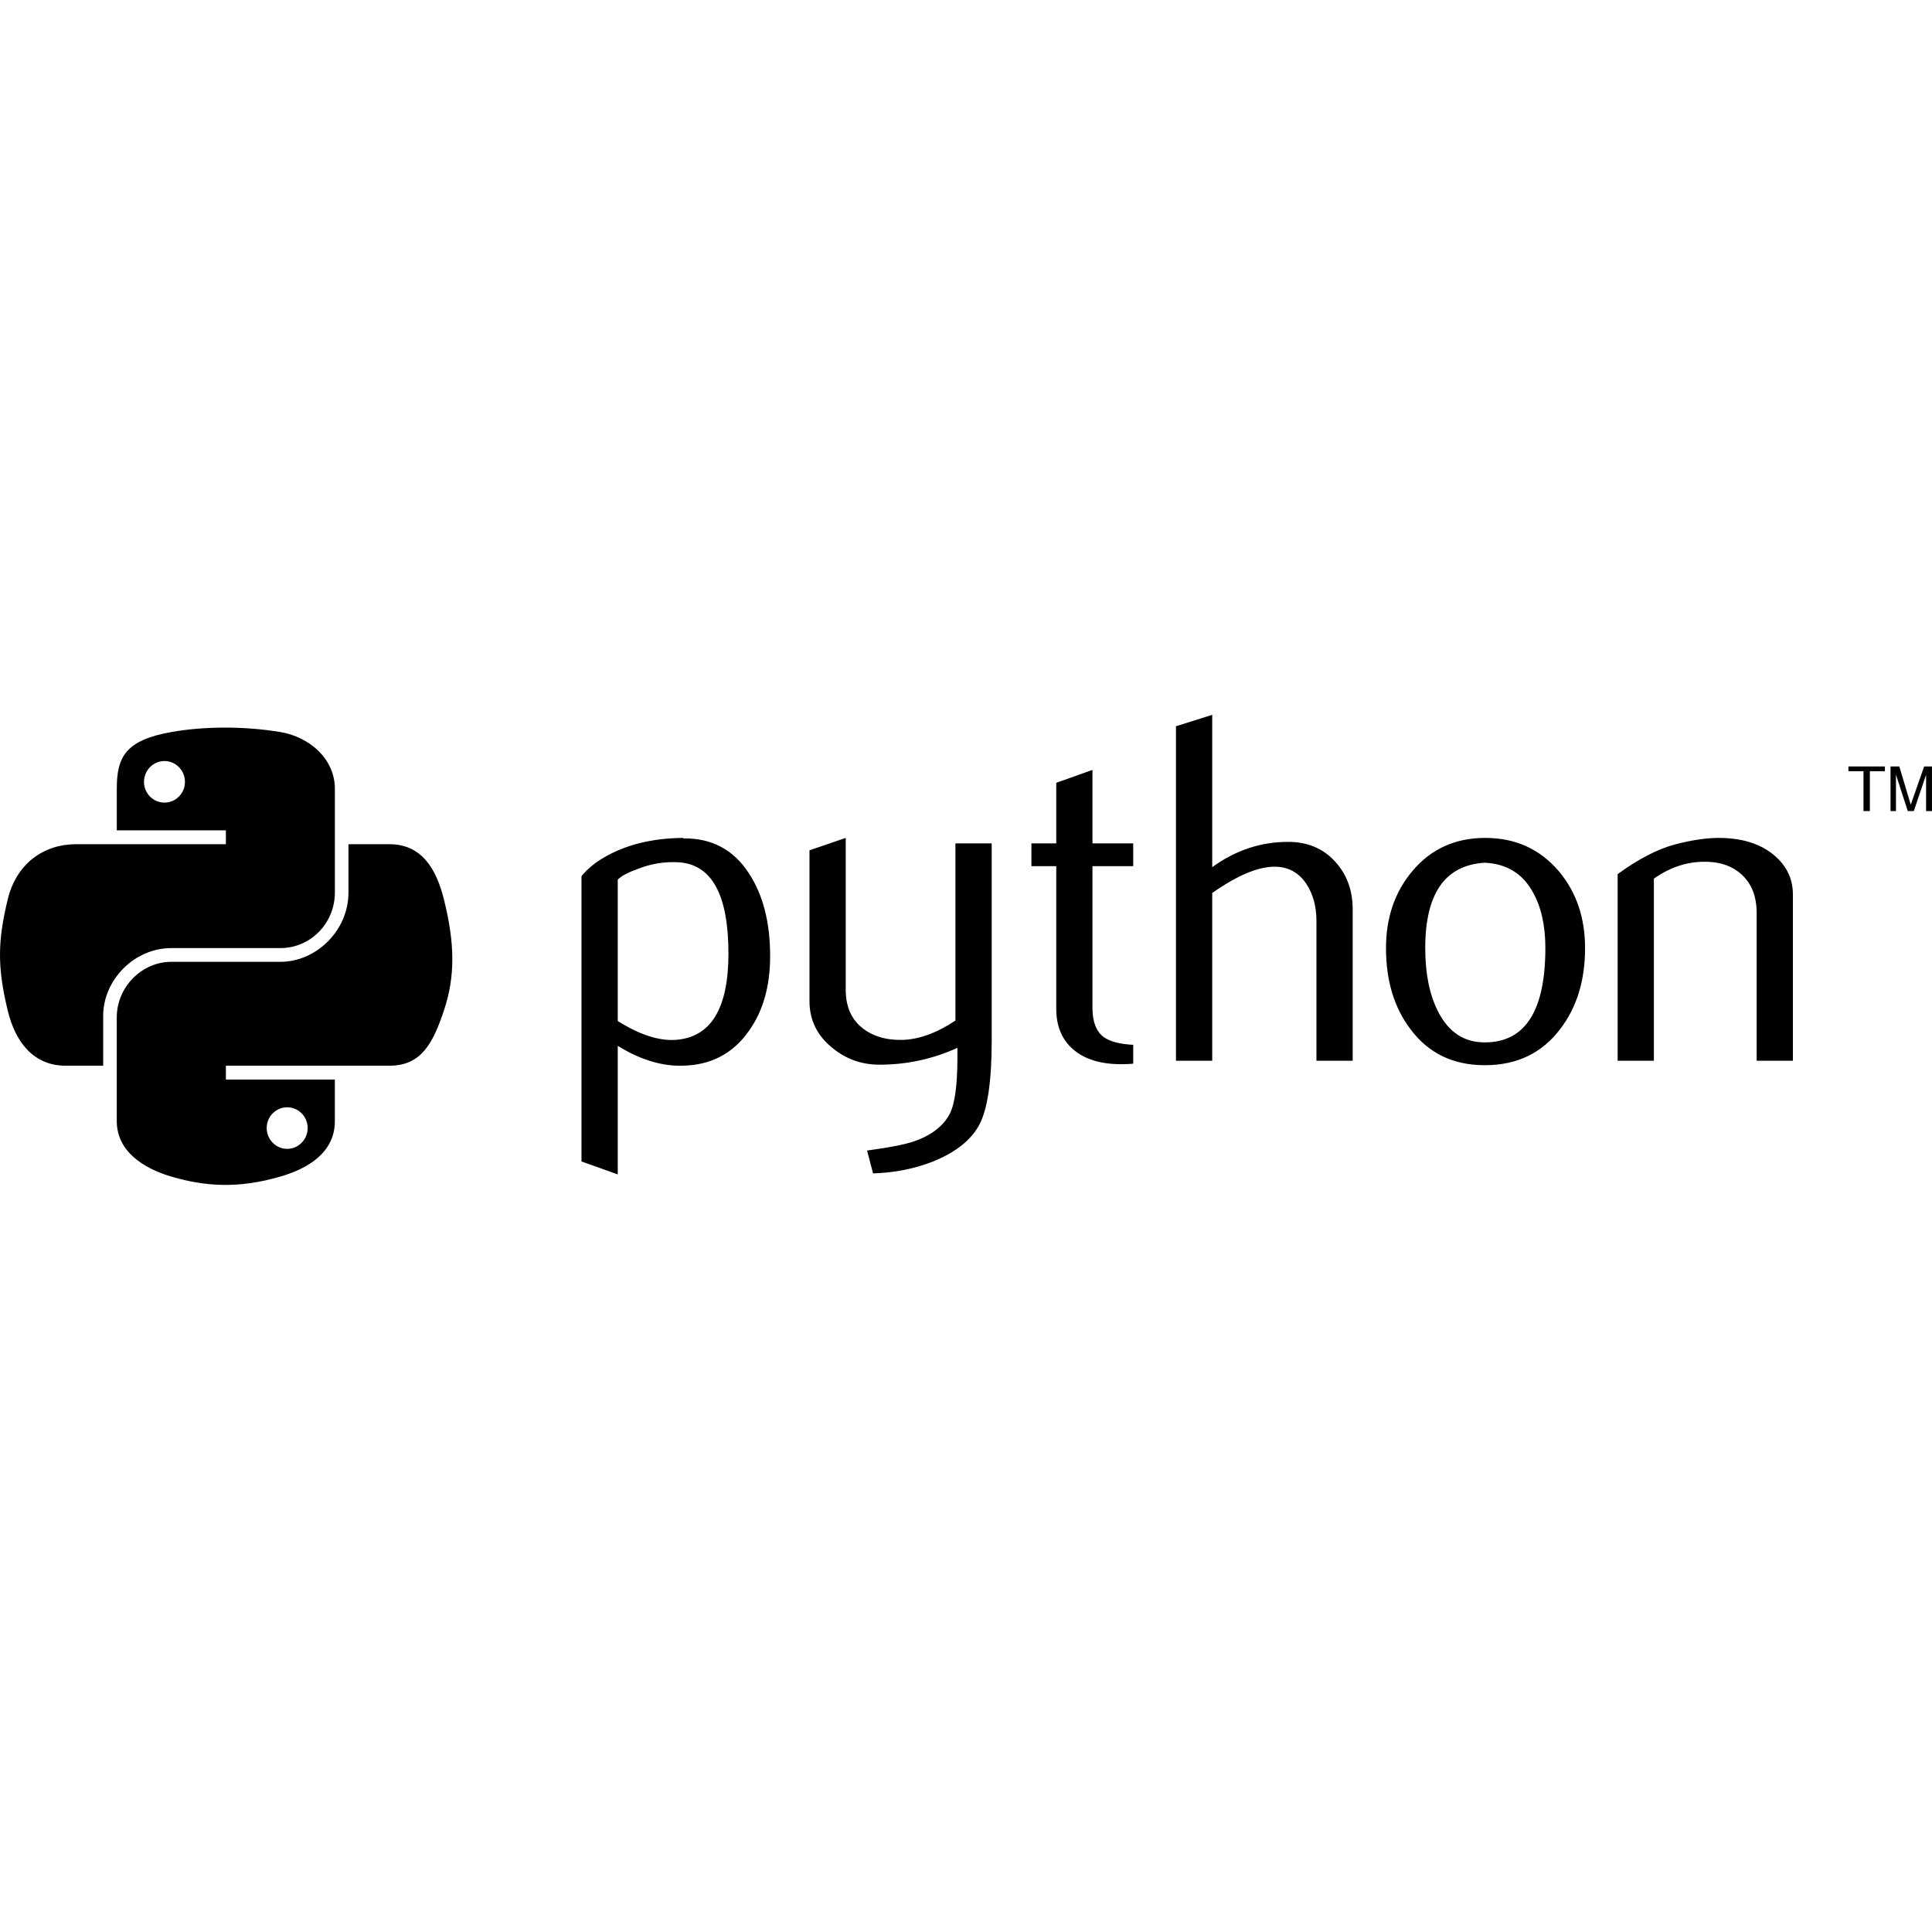 <?xml version="1.0" encoding="UTF-8"?>
<svg width="100px" height="100px" viewBox="0 0 100 100" version="1.1" xmlns="http://www.w3.org/2000/svg" xmlns:xlink="http://www.w3.org/1999/xlink">
    <!-- Generator: Sketch 57.1 (83088) - https://sketch.com -->
    <title>brand/python-brand</title>
    <desc>Created with Sketch.</desc>
    <g id="brand/python" stroke="none" stroke-width="1" fill="none" fill-rule="evenodd">
        <path d="M39.862,49.483 C39.862,51.042 39.497,52.335 38.761,53.363 C37.943,54.527 36.807,55.127 35.356,55.16 C34.262,55.195 33.134,54.851 31.975,54.133 L31.975,60.787 L30.098,60.117 L30.098,45.349 C30.406,44.971 30.802,44.647 31.283,44.372 C32.4,43.721 33.757,43.386 35.354,43.37 L35.381,43.396 C36.84,43.379 37.965,43.977 38.756,45.193 C39.492,46.307 39.862,47.736 39.862,49.483 Z M37.704,49.356 C37.704,46.289 36.83,44.714 35.081,44.629 C34.385,44.595 33.705,44.707 33.044,44.962 C32.517,45.152 32.162,45.338 31.975,45.527 L31.975,52.848 C33.093,53.55 34.087,53.877 34.953,53.825 C36.787,53.704 37.704,52.215 37.704,49.356 Z M51.33,53.85 C51.33,55.94 51.12,57.387 50.702,58.192 C50.281,58.996 49.48,59.639 48.297,60.117 C47.339,60.495 46.302,60.7 45.189,60.735 L44.879,59.552 C46.011,59.399 46.807,59.245 47.269,59.09 C48.179,58.783 48.803,58.311 49.145,57.678 C49.42,57.163 49.556,56.18 49.556,54.724 L49.556,54.236 C48.273,54.819 46.928,55.108 45.522,55.108 C44.598,55.108 43.783,54.819 43.081,54.236 C42.293,53.601 41.899,52.796 41.899,51.822 L41.899,44.012 L43.775,43.37 L43.775,51.23 C43.775,52.07 44.046,52.716 44.588,53.17 C45.13,53.623 45.832,53.841 46.692,53.825 C47.552,53.806 48.474,53.474 49.453,52.824 L49.453,43.653 L51.33,43.653 L51.33,53.85 Z M58.654,55.057 C58.43,55.076 58.225,55.083 58.036,55.083 C56.974,55.083 56.147,54.83 55.556,54.324 C54.967,53.817 54.672,53.117 54.672,52.224 L54.672,44.833 L53.386,44.833 L53.386,43.653 L54.672,43.653 L54.672,40.518 L56.546,39.851 L56.546,43.653 L58.654,43.653 L58.654,44.833 L56.546,44.833 L56.546,52.172 C56.546,52.876 56.735,53.375 57.112,53.667 C57.436,53.907 57.952,54.044 58.654,54.079 L58.654,55.057 Z M70.015,54.903 L68.139,54.903 L68.139,47.661 C68.139,46.924 67.966,46.289 67.623,45.759 C67.228,45.16 66.677,44.86 65.971,44.86 C65.111,44.86 64.036,45.314 62.744,46.221 L62.744,54.903 L60.868,54.903 L60.868,37.591 L62.744,37 L62.744,44.885 C63.943,44.012 65.252,43.575 66.675,43.575 C67.669,43.575 68.474,43.91 69.089,44.577 C69.707,45.244 70.015,46.076 70.015,47.069 L70.015,54.903 Z M82.043,49.073 C82.043,50.75 81.613,52.146 80.758,53.26 C79.815,54.509 78.514,55.135 76.854,55.135 C75.207,55.135 73.924,54.509 72.998,53.26 C72.158,52.146 71.739,50.75 71.739,49.073 C71.739,47.496 72.193,46.17 73.101,45.091 C74.06,43.945 75.319,43.37 76.878,43.37 C78.436,43.37 79.704,43.945 80.682,45.091 C81.589,46.17 82.043,47.496 82.043,49.073 Z M79.988,49.06 C79.988,47.883 79.764,46.909 79.318,46.139 C78.789,45.201 77.966,44.707 76.854,44.655 C74.796,44.774 73.77,46.248 73.77,49.073 C73.77,50.368 73.983,51.45 74.414,52.318 C74.965,53.425 75.79,53.971 76.89,53.953 C78.955,53.936 79.988,52.306 79.988,49.06 Z M92.8,54.903 L90.924,54.903 L90.924,47.25 C90.924,46.41 90.671,45.756 90.166,45.283 C89.661,44.813 88.987,44.586 88.149,44.604 C87.257,44.62 86.409,44.912 85.605,45.476 L85.605,54.903 L83.729,54.903 L83.729,45.244 C84.808,44.458 85.802,43.945 86.709,43.705 C87.566,43.481 88.321,43.37 88.972,43.37 C89.417,43.37 89.836,43.413 90.23,43.5 C90.967,43.67 91.567,43.986 92.029,44.45 C92.543,44.963 92.8,45.579 92.8,46.299 L92.8,54.903 Z M8.513,39.391 C7.928,39.391 7.453,39.875 7.453,40.47 C7.453,41.064 7.928,41.543 8.513,41.543 C9.096,41.543 9.573,41.064 9.573,40.47 C9.573,39.875 9.096,39.391 8.513,39.391 Z M11.567,37.661 C12.533,37.656 13.539,37.729 14.509,37.89 C16.041,38.146 17.333,39.295 17.333,40.826 L17.333,46.203 C17.333,47.78 16.079,49.073 14.509,49.073 L8.868,49.073 C6.953,49.073 5.341,50.717 5.341,52.58 L5.341,55.161 L3.399,55.161 C1.758,55.161 0.799,53.97 0.398,52.298 C-0.144,50.052 -0.121,48.709 0.398,46.559 C0.847,44.682 2.284,43.696 3.926,43.696 L11.692,43.696 L11.692,42.978 L6.045,42.978 L6.045,40.826 C6.045,39.197 6.479,38.313 8.868,37.89 C9.68,37.746 10.602,37.664 11.567,37.661 Z M14.864,57.313 C14.281,57.313 13.804,57.792 13.804,58.386 C13.804,58.981 14.281,59.465 14.864,59.465 C15.449,59.465 15.924,58.981 15.924,58.386 C15.924,57.792 15.449,57.313 14.864,57.313 Z M18.036,43.696 L20.156,43.696 C21.799,43.696 22.573,44.925 22.979,46.559 C23.544,48.828 23.569,50.529 22.979,52.298 C22.408,54.016 21.797,55.161 20.156,55.161 L11.692,55.161 L11.692,55.878 L17.332,55.878 L17.332,58.031 C17.332,59.661 15.93,60.489 14.509,60.9 C12.37,61.521 10.656,61.426 8.868,60.9 C7.375,60.461 6.044,59.561 6.044,58.031 L6.044,52.654 C6.044,51.106 7.323,49.784 8.868,49.784 L14.509,49.784 C16.388,49.784 18.036,48.147 18.036,46.204 L18.036,43.696 Z M97.853,41.98 L97.853,39.671 L98.308,39.671 L98.9,41.649 L99.594,39.671 L99.999,39.671 L99.999,41.98 L99.694,41.98 L99.694,40.102 L99.058,41.98 L98.746,41.98 L98.135,40.096 L98.135,41.98 L97.853,41.98 Z M96.454,41.98 L96.454,39.917 L95.674,39.917 L95.674,39.671 L97.562,39.671 L97.562,39.917 L96.784,39.917 L96.784,41.98 L96.454,41.98 Z" id="Shape" fill="#000000"></path>
    </g>
</svg>